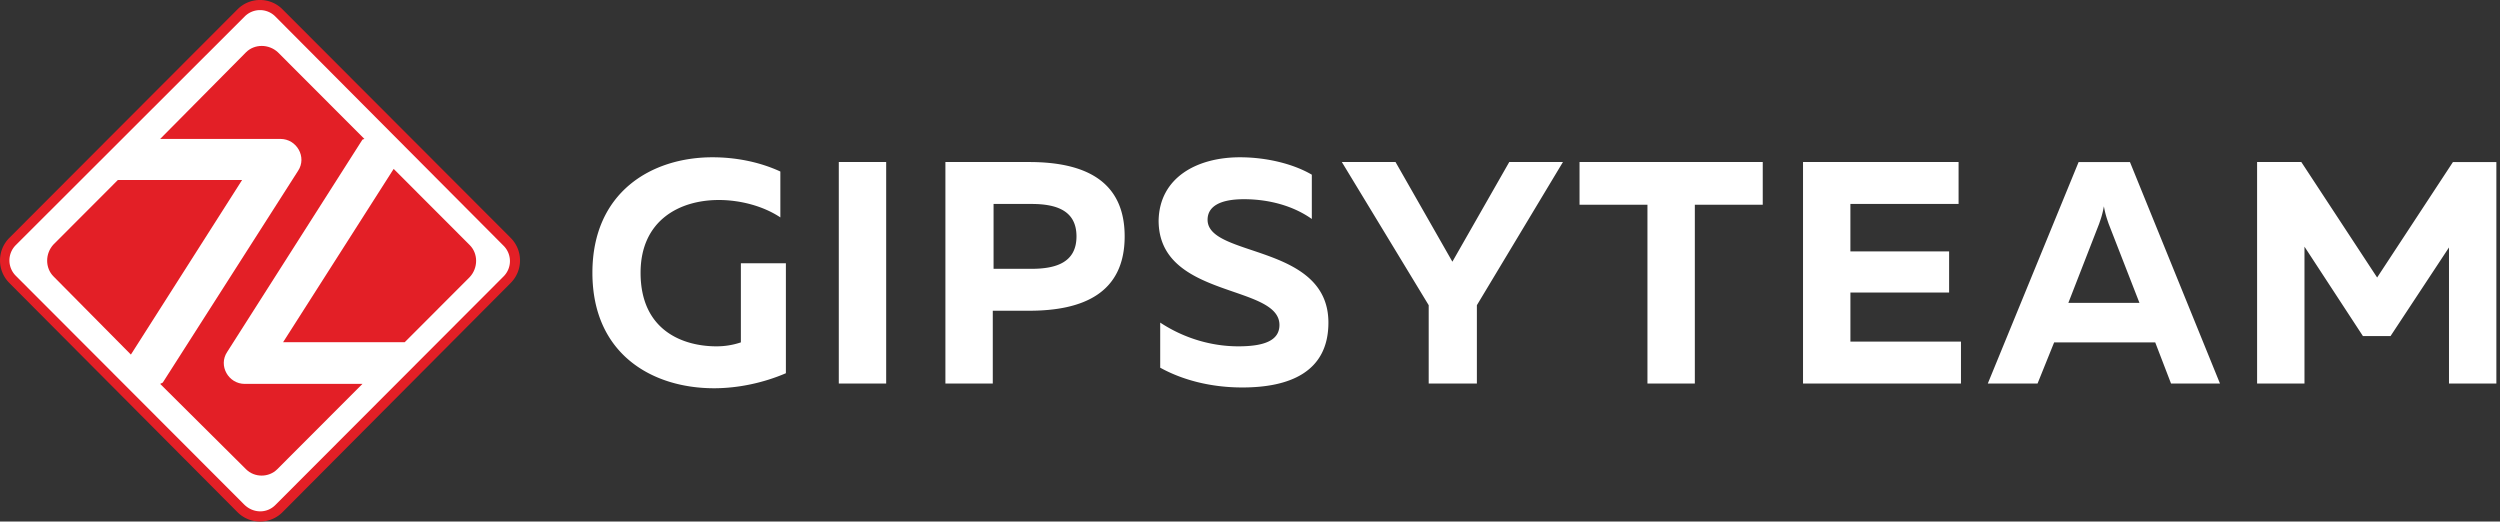 <svg width="302" height="63" fill="none" xmlns="http://www.w3.org/2000/svg"><rect width="100%" height="100%" fill="#333333" stroke="none"/><path d="M33.255 61.327L61.148 33.39c1.022-1.024 1.022-2.676 0-3.778L33.255 1.672a2.605 2.605 0 00-3.693 0L1.67 29.611a2.616 2.616 0 000 3.699l27.893 27.939a2.539 2.539 0 003.693.078zM86.063 19c2.862 0 5.724.573 8.204 1.72v5.542c-2.003-1.338-4.77-2.102-7.441-2.102-4.77 0-9.444 2.484-9.444 8.79 0 7.072 5.246 8.887 9.158 8.887a9.132 9.132 0 002.957-.478v-9.555h5.438v13.282c-2.671 1.147-5.724 1.815-8.681 1.815-7.441 0-14.691-4.108-14.691-13.95 0-9.747 7.154-13.951 14.5-13.951zm20.987.573v26.755h-5.724V19.573h5.724zm17.553 5.065h-4.58v7.835h4.58c2.957 0 5.437-.765 5.437-3.918s-2.48-3.917-5.437-3.917zm-.286-5.065c6.486 0 11.542 2.102 11.542 8.982 0 6.88-5.056 8.982-11.543 8.982h-4.388v8.791h-5.723V19.573h10.111zm25.47-.573c3.148 0 6.392.764 8.681 2.102v5.351c-2.29-1.624-5.246-2.389-8.204-2.389-2.862 0-4.388.86-4.388 2.485 0 4.586 14.596 2.866 14.596 12.422 0 6.02-4.77 7.835-10.399 7.835-3.72 0-7.154-.86-9.92-2.389V38.97c3.052 2.007 6.39 2.867 9.444 2.867 3.052 0 4.96-.669 4.96-2.58 0-4.969-14.596-3.153-14.596-12.613.096-5.16 4.58-7.644 9.826-7.644zm22.8 27.328v-9.46l-10.494-17.295h6.487l6.868 12.04 6.87-12.04h6.486l-10.397 17.295v9.46h-5.82zm40.353-26.755v5.16h-8.204v21.595h-5.724V24.733h-8.204v-5.16h22.132zm23.657 0v5.065h-13.069v5.733h11.925v4.969H223.53v5.924h13.355v5.064h-19.08V19.573h18.793zm13.26 17.009h8.587l-3.722-9.556c-.19-.573-.38-1.05-.572-2.102-.19 1.051-.38 1.53-.572 2.102l-3.72 9.556zm-9.73 9.746l10.97-26.755h6.201l10.875 26.755h-5.913l-1.909-4.969h-12.21l-2.004 4.969h-6.01zm61.435-26.755v26.755h-5.724V29.893l-7.059 10.702h-3.339l-7.059-10.798v16.531h-5.724V19.573H278l9.157 13.951 9.159-13.95h5.247z" fill="#fff"/><path d="M28.698 61.879L1.12 34.175a3.852 3.852 0 010-5.43L28.698 1.12a3.837 3.837 0 015.422 0l27.579 27.624a3.852 3.852 0 010 5.43L34.119 61.88a3.837 3.837 0 01-5.42 0zm4.558-.866l27.578-27.624a2.615 2.615 0 000-3.7L33.256 1.988a2.605 2.605 0 00-3.693 0L1.905 29.611a2.615 2.615 0 000 3.7l27.58 27.623c1.1 1.102 2.75 1.102 3.77.079z" fill="#E31F26"/><path d="M29.72 56.684l-10.372-10.31.314-.157 16.343-25.578c1.1-1.652-.157-3.856-2.121-3.856H19.348L29.72 6.316c1.021-1.023 2.75-1.023 3.85 0l10.45 10.467-.236.079-16.343 25.656c-1.1 1.653.157 3.856 2.121 3.856h14.222l-10.293 10.31c-1.021 1.023-2.75 1.023-3.771 0zM15.812 42.833l-9.35-9.444c-1.021-1.023-1.021-2.755 0-3.857l7.779-7.791h15.007L15.812 42.833zm18.386-1.495l13.357-20.935 9.193 9.208c1.022 1.023 1.022 2.755 0 3.856l-7.857 7.87H34.198z" fill="#E31F26"/></svg>